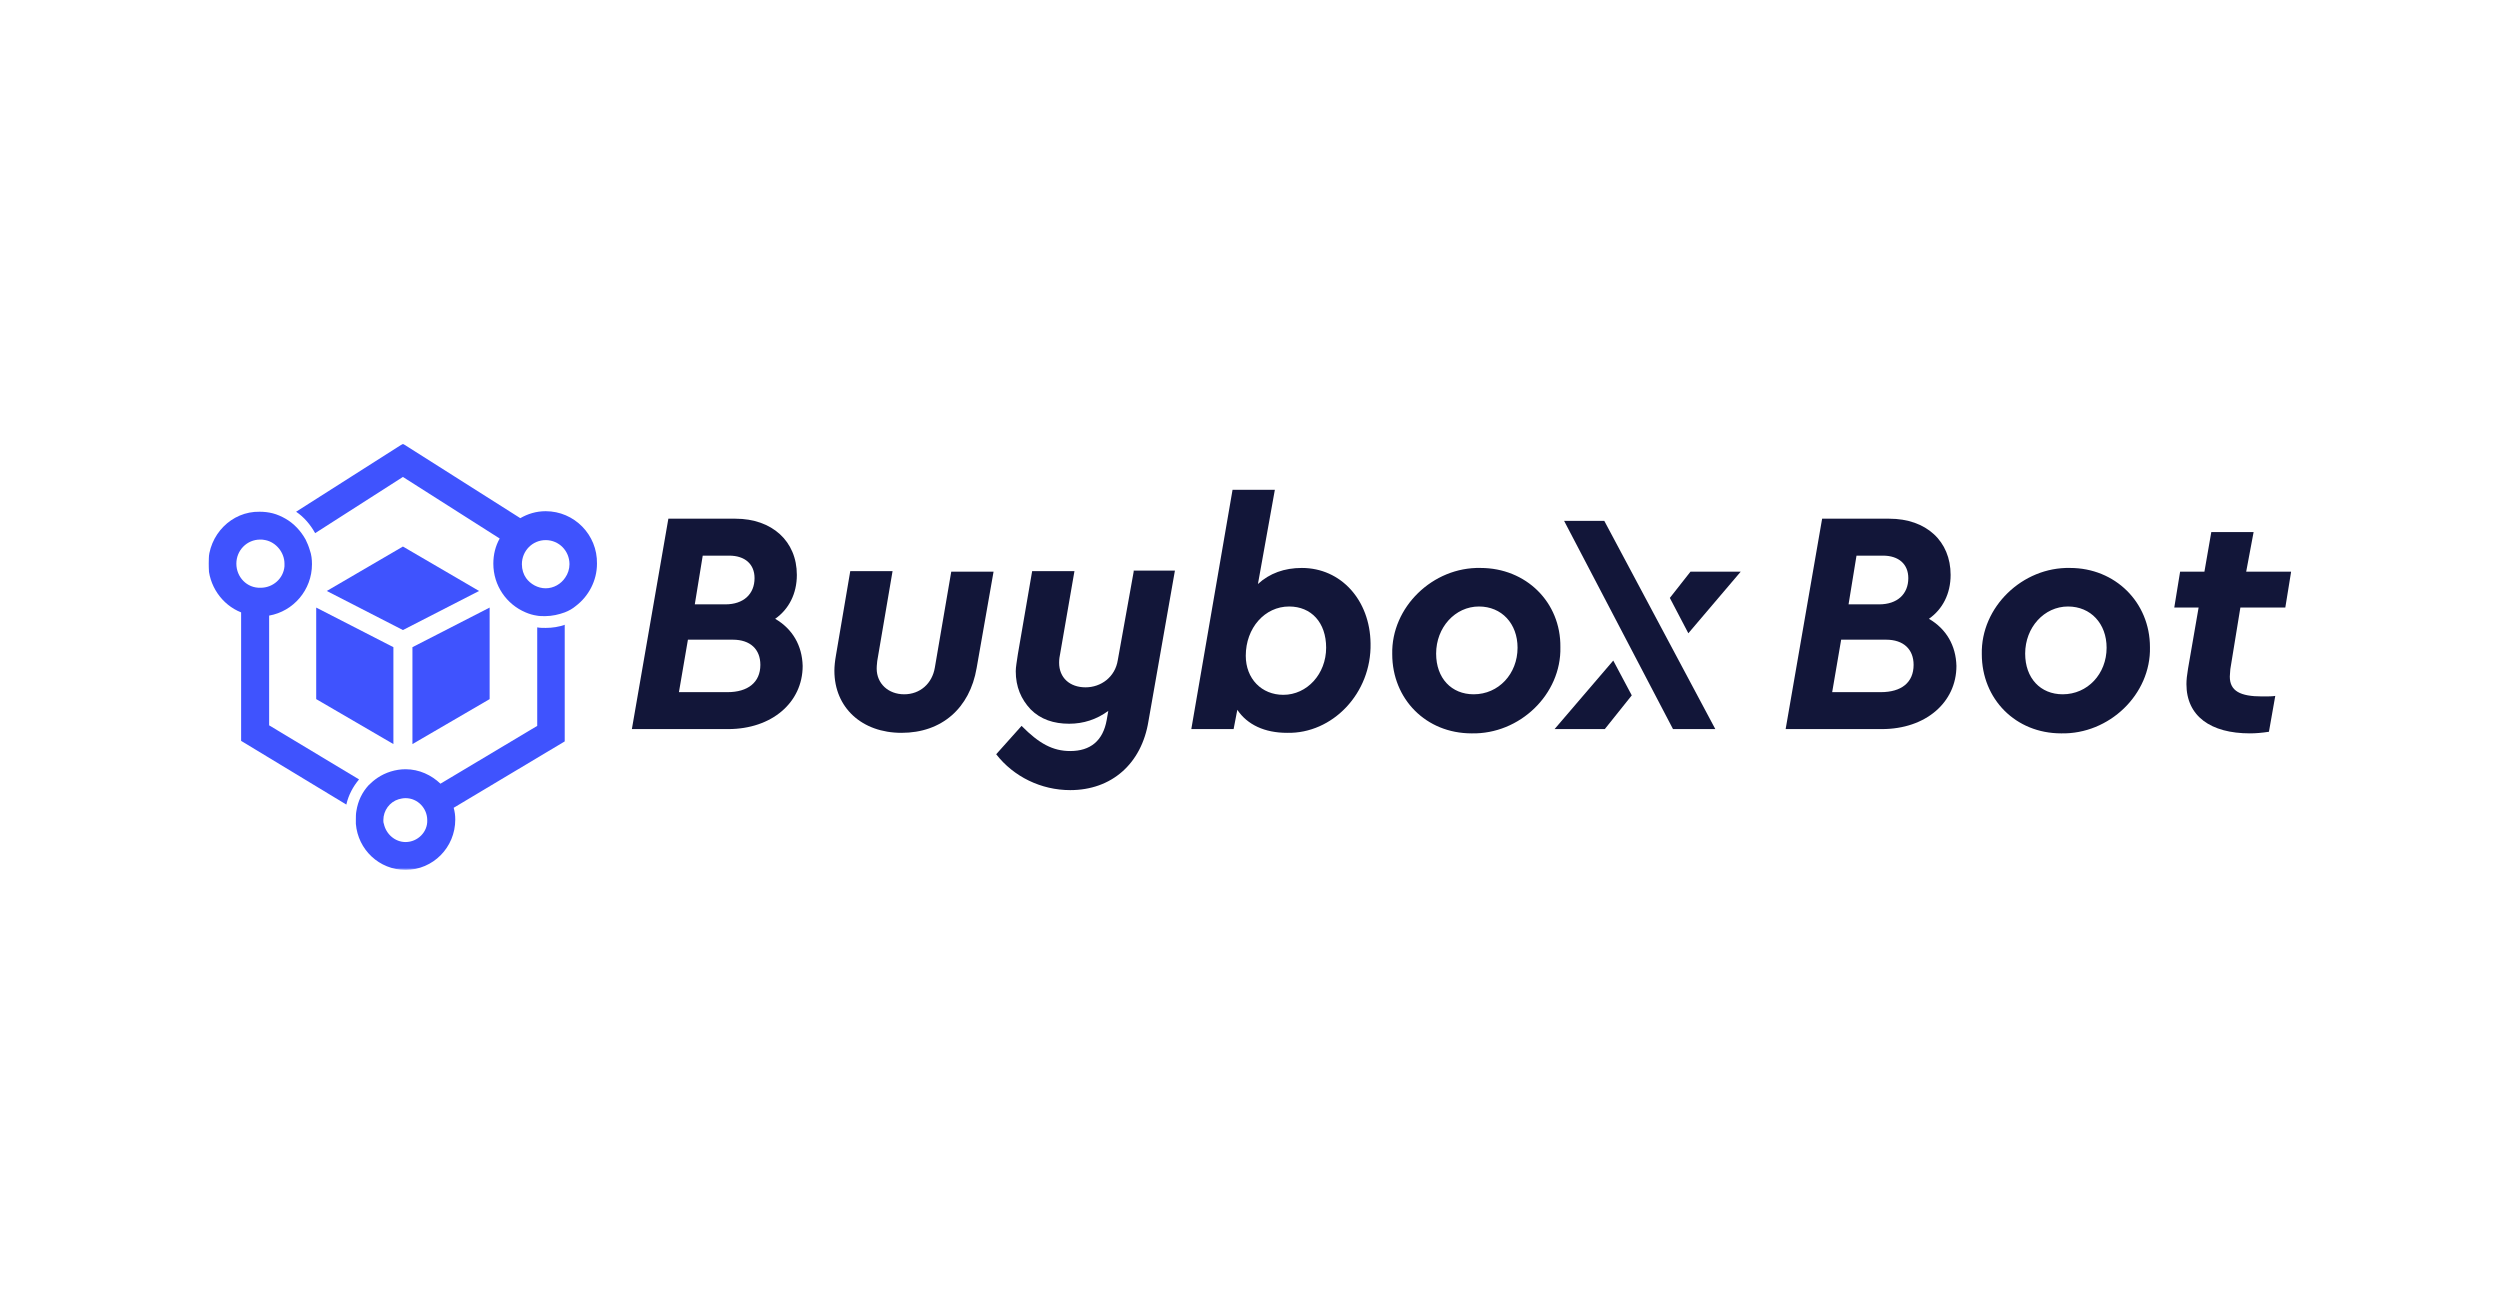 <svg width="1200" height="630" viewBox="0 0 1200 630" fill="none" xmlns="http://www.w3.org/2000/svg">
<g clip-path="url(#clip0_574_74)">
<mask id="mask0_574_74" style="mask-type:luminance" maskUnits="userSpaceOnUse" x="100" y="213" width="1000" height="205">
<path d="M1100 213H100V417.545H1100V213Z" fill="white"/>
</mask>
<g mask="url(#mask0_574_74)">
<path d="M372.081 297.027C378.68 292.402 382.487 284.95 382.487 275.956C382.487 259.767 370.558 248.975 353.046 248.975H320.812L303.3 349.962H349.492C370.558 349.962 385.279 337.114 385.279 319.64C385.025 309.876 380.457 301.91 372.081 297.027ZM337.309 266.705H350C357.615 266.705 362.183 270.817 362.183 277.498C362.183 285.207 356.853 290.089 348.224 290.089H333.503L337.309 266.705ZM349.238 332.232H325.888L330.203 307.049H351.776C360.153 307.049 364.975 311.674 364.975 319.127C364.975 327.606 358.883 332.232 349.238 332.232Z" fill="#121639"/>
<path d="M456.599 274.414L448.731 320.411C447.462 328.12 441.625 333.26 434.011 333.26C426.396 333.26 420.812 328.12 420.812 320.925C420.812 319.126 421.066 318.098 421.066 317.328L428.427 274.157H408.122L401.269 314.501C400.762 317.328 400.508 319.897 400.508 321.953C400.508 339.683 413.706 351.761 432.741 351.761C452.031 351.761 465.482 339.941 468.782 320.668L476.904 274.414H456.599Z" fill="#121639"/>
<path d="M544.162 274.415L536.548 316.814C535.279 325.037 528.426 329.919 521.066 329.919C513.451 329.919 508.375 325.294 508.375 318.099C508.375 316.3 508.629 315.015 508.883 313.73L515.736 274.157H495.431L488.578 313.987C488.071 317.584 487.563 320.154 487.563 322.21C487.563 329.662 490.101 335.573 494.67 340.455C499.492 345.337 505.837 347.393 513.197 347.393C520.05 347.393 526.396 345.337 531.979 341.226L531.218 345.594C529.441 355.616 523.35 360.498 513.705 360.498C505.329 360.498 498.73 356.9 490.355 348.421L478.172 362.04C486.548 372.833 499.746 379.257 513.705 379.257C533.502 379.257 547.969 366.665 551.268 346.108L563.959 273.9H544.162V274.415Z" fill="#121639"/>
<path d="M624.874 272.616C616.499 272.616 609.392 275.186 603.808 280.325L611.93 235.099H591.625L571.828 349.963H592.133L593.909 340.712C598.732 347.907 607.108 351.762 617.767 351.762C639.595 352.275 658.376 332.746 657.869 308.848C657.615 288.034 643.656 272.616 624.874 272.616ZM615.991 333.517C605.585 333.517 597.971 325.808 597.971 314.758C597.971 301.396 607.108 291.117 618.783 291.117C629.442 291.117 636.549 298.826 636.549 310.904C636.549 323.495 627.412 333.517 615.991 333.517Z" fill="#121639"/>
<path d="M710.659 272.617C687.818 272.102 667.767 291.375 668.273 313.988C668.273 335.573 684.517 352.019 706.347 352.019C729.444 352.533 749.495 333.261 748.983 310.648C749.239 289.063 732.489 272.617 710.659 272.617ZM707.364 333.261C696.699 333.261 689.341 325.552 689.341 313.731C689.341 301.14 698.478 291.118 709.898 291.118C720.813 291.118 728.426 299.341 728.426 310.905C728.426 323.496 719.29 333.261 707.364 333.261Z" fill="#121639"/>
<path d="M770.051 250.002H750.762L803.046 349.962H823.352L770.051 250.002ZM746.193 349.962H770.307L783.25 333.774L774.364 317.071L746.193 349.962ZM811.421 274.414L801.523 287.006L810.404 303.965L835.534 274.414H811.421Z" fill="#121639"/>
<path d="M925.887 297.027C932.489 292.402 936.296 284.95 936.296 275.956C936.296 259.767 924.62 248.975 906.853 248.975H874.62L857.108 349.962H903.302C924.364 349.962 939.086 337.114 939.086 319.64C938.83 309.876 934.262 301.91 925.887 297.027ZM891.12 266.705H903.807C911.421 266.705 915.989 270.817 915.989 277.498C915.989 285.207 910.659 290.089 902.029 290.089H887.307L891.12 266.705ZM902.79 332.232H879.444L883.756 307.049H905.33C913.705 307.049 918.529 311.674 918.529 319.127C918.529 327.606 912.688 332.232 902.79 332.232Z" fill="#121639"/>
<path d="M993.654 272.617C970.813 272.102 950.761 291.375 951.267 313.988C951.267 335.573 967.512 352.019 989.341 352.019C1012.44 352.533 1032.49 333.261 1031.98 310.648C1031.98 289.063 1015.23 272.617 993.654 272.617ZM990.102 333.261C979.443 333.261 972.08 325.552 972.08 313.731C972.08 301.14 981.222 291.118 992.642 291.118C1003.55 291.118 1011.17 299.341 1011.17 310.905C1011.17 323.496 1002.03 333.261 990.102 333.261Z" fill="#121639"/>
<path d="M1075.38 291.63H1096.95L1099.74 274.414H1078.17L1081.73 255.398H1061.42L1058.12 274.414H1046.45L1043.65 291.63H1055.33L1050.26 320.925C1049.74 324.008 1049.49 326.321 1049.49 328.377C1049.49 343.795 1061.16 352.018 1079.95 352.018C1082.74 352.018 1085.78 351.761 1089.09 351.247L1092.13 334.03C1090.86 334.287 1088.58 334.287 1085.78 334.287C1075.38 334.287 1070.31 331.717 1070.31 324.779C1070.31 323.495 1070.56 322.21 1070.56 321.182L1075.38 291.63Z" fill="#121639"/>
<path d="M229.949 283.666L193.401 302.424L156.853 283.666L193.401 262.337L229.949 283.666Z" fill="#3F53FE"/>
<path d="M188.833 310.647V357.158L151.777 335.573V291.631L188.833 310.647Z" fill="#3F53FE"/>
<path d="M235.025 291.631V335.573L197.97 357.158V310.647L235.025 291.631Z" fill="#3F53FE"/>
<path d="M129.188 348.164V295.486C140.863 293.43 149.746 283.152 149.746 270.817C149.746 268.505 149.492 266.192 148.731 264.136C148.223 262.337 147.462 260.539 146.701 258.997C144.416 254.885 141.117 251.288 137.056 248.975C135.279 247.947 132.995 246.919 130.964 246.406C128.934 245.892 126.904 245.635 124.619 245.635C111.167 245.378 100 256.684 100 270.56C100 281.096 106.599 290.347 115.736 293.944V355.617L166.244 386.196C167.259 381.57 169.543 377.459 172.335 374.118L129.188 348.164ZM113.452 270.56C113.452 264.136 118.528 258.997 124.873 258.997C125.635 258.997 126.396 258.997 127.411 259.254C132.487 260.282 136.548 265.164 136.548 270.56C136.548 271.075 136.548 271.331 136.548 271.845C136.041 277.755 130.964 282.124 125.127 282.124C118.528 282.381 113.452 276.985 113.452 270.56Z" fill="#3F53FE"/>
<path d="M261.929 245.378C257.36 245.378 253.3 246.663 249.746 248.718L193.401 213L142.132 245.635C145.939 248.204 148.985 251.802 151.269 255.913L193.401 228.932L239.848 258.483C237.817 262.081 236.802 266.192 236.802 270.561C236.802 281.096 243.147 290.09 252.284 293.944C254.061 294.715 255.838 295.23 257.614 295.486C258.883 295.743 260.152 295.743 261.675 295.743C264.975 295.743 268.274 294.972 271.066 293.944C273.096 293.174 274.873 292.145 276.396 290.861C282.487 286.235 286.548 278.784 286.548 270.561C286.802 256.684 275.634 245.378 261.929 245.378ZM261.929 282.381C258.122 282.381 254.568 280.325 252.538 277.499C251.269 275.7 250.508 273.387 250.508 270.818C250.508 264.393 255.584 259.254 261.929 259.254C268.274 259.254 273.35 264.393 273.35 270.818C273.35 273.13 272.589 275.443 271.319 277.241C269.289 280.325 265.736 282.381 261.929 282.381Z" fill="#3F53FE"/>
<path d="M271.319 299.854C268.273 300.882 265.227 301.396 261.928 301.396C260.659 301.396 259.137 301.396 257.867 301.139V348.421L211.421 376.173C207.106 372.062 201.268 369.235 194.669 369.235C189.847 369.235 185.025 370.777 181.218 373.347C179.694 374.375 178.172 375.66 176.903 376.944C173.857 380.285 171.827 384.397 171.065 389.279C170.812 390.564 170.812 392.106 170.812 393.39C170.812 394.161 170.812 394.675 170.812 395.446C171.827 407.781 181.979 417.545 194.669 417.545C207.867 417.545 218.527 406.752 218.527 393.39C218.527 391.335 218.273 389.536 217.766 387.737L271.065 355.873V299.854H271.319ZM194.669 404.183C189.593 404.183 185.279 400.328 184.263 395.446C184.009 394.932 184.009 394.161 184.009 393.647C184.009 389.022 187.055 384.91 191.37 383.626C192.385 383.369 193.4 383.111 194.669 383.111C200.507 383.111 205.075 387.994 205.075 393.647C205.329 399.301 200.507 404.183 194.669 404.183Z" fill="#3F53FE"/>
</g>
</g>
<defs>
<clipPath id="clip0_574_74">
<rect width="1000" height="204.545" fill="white" transform="translate(100 213)"/>
</clipPath>
</defs>
</svg>
